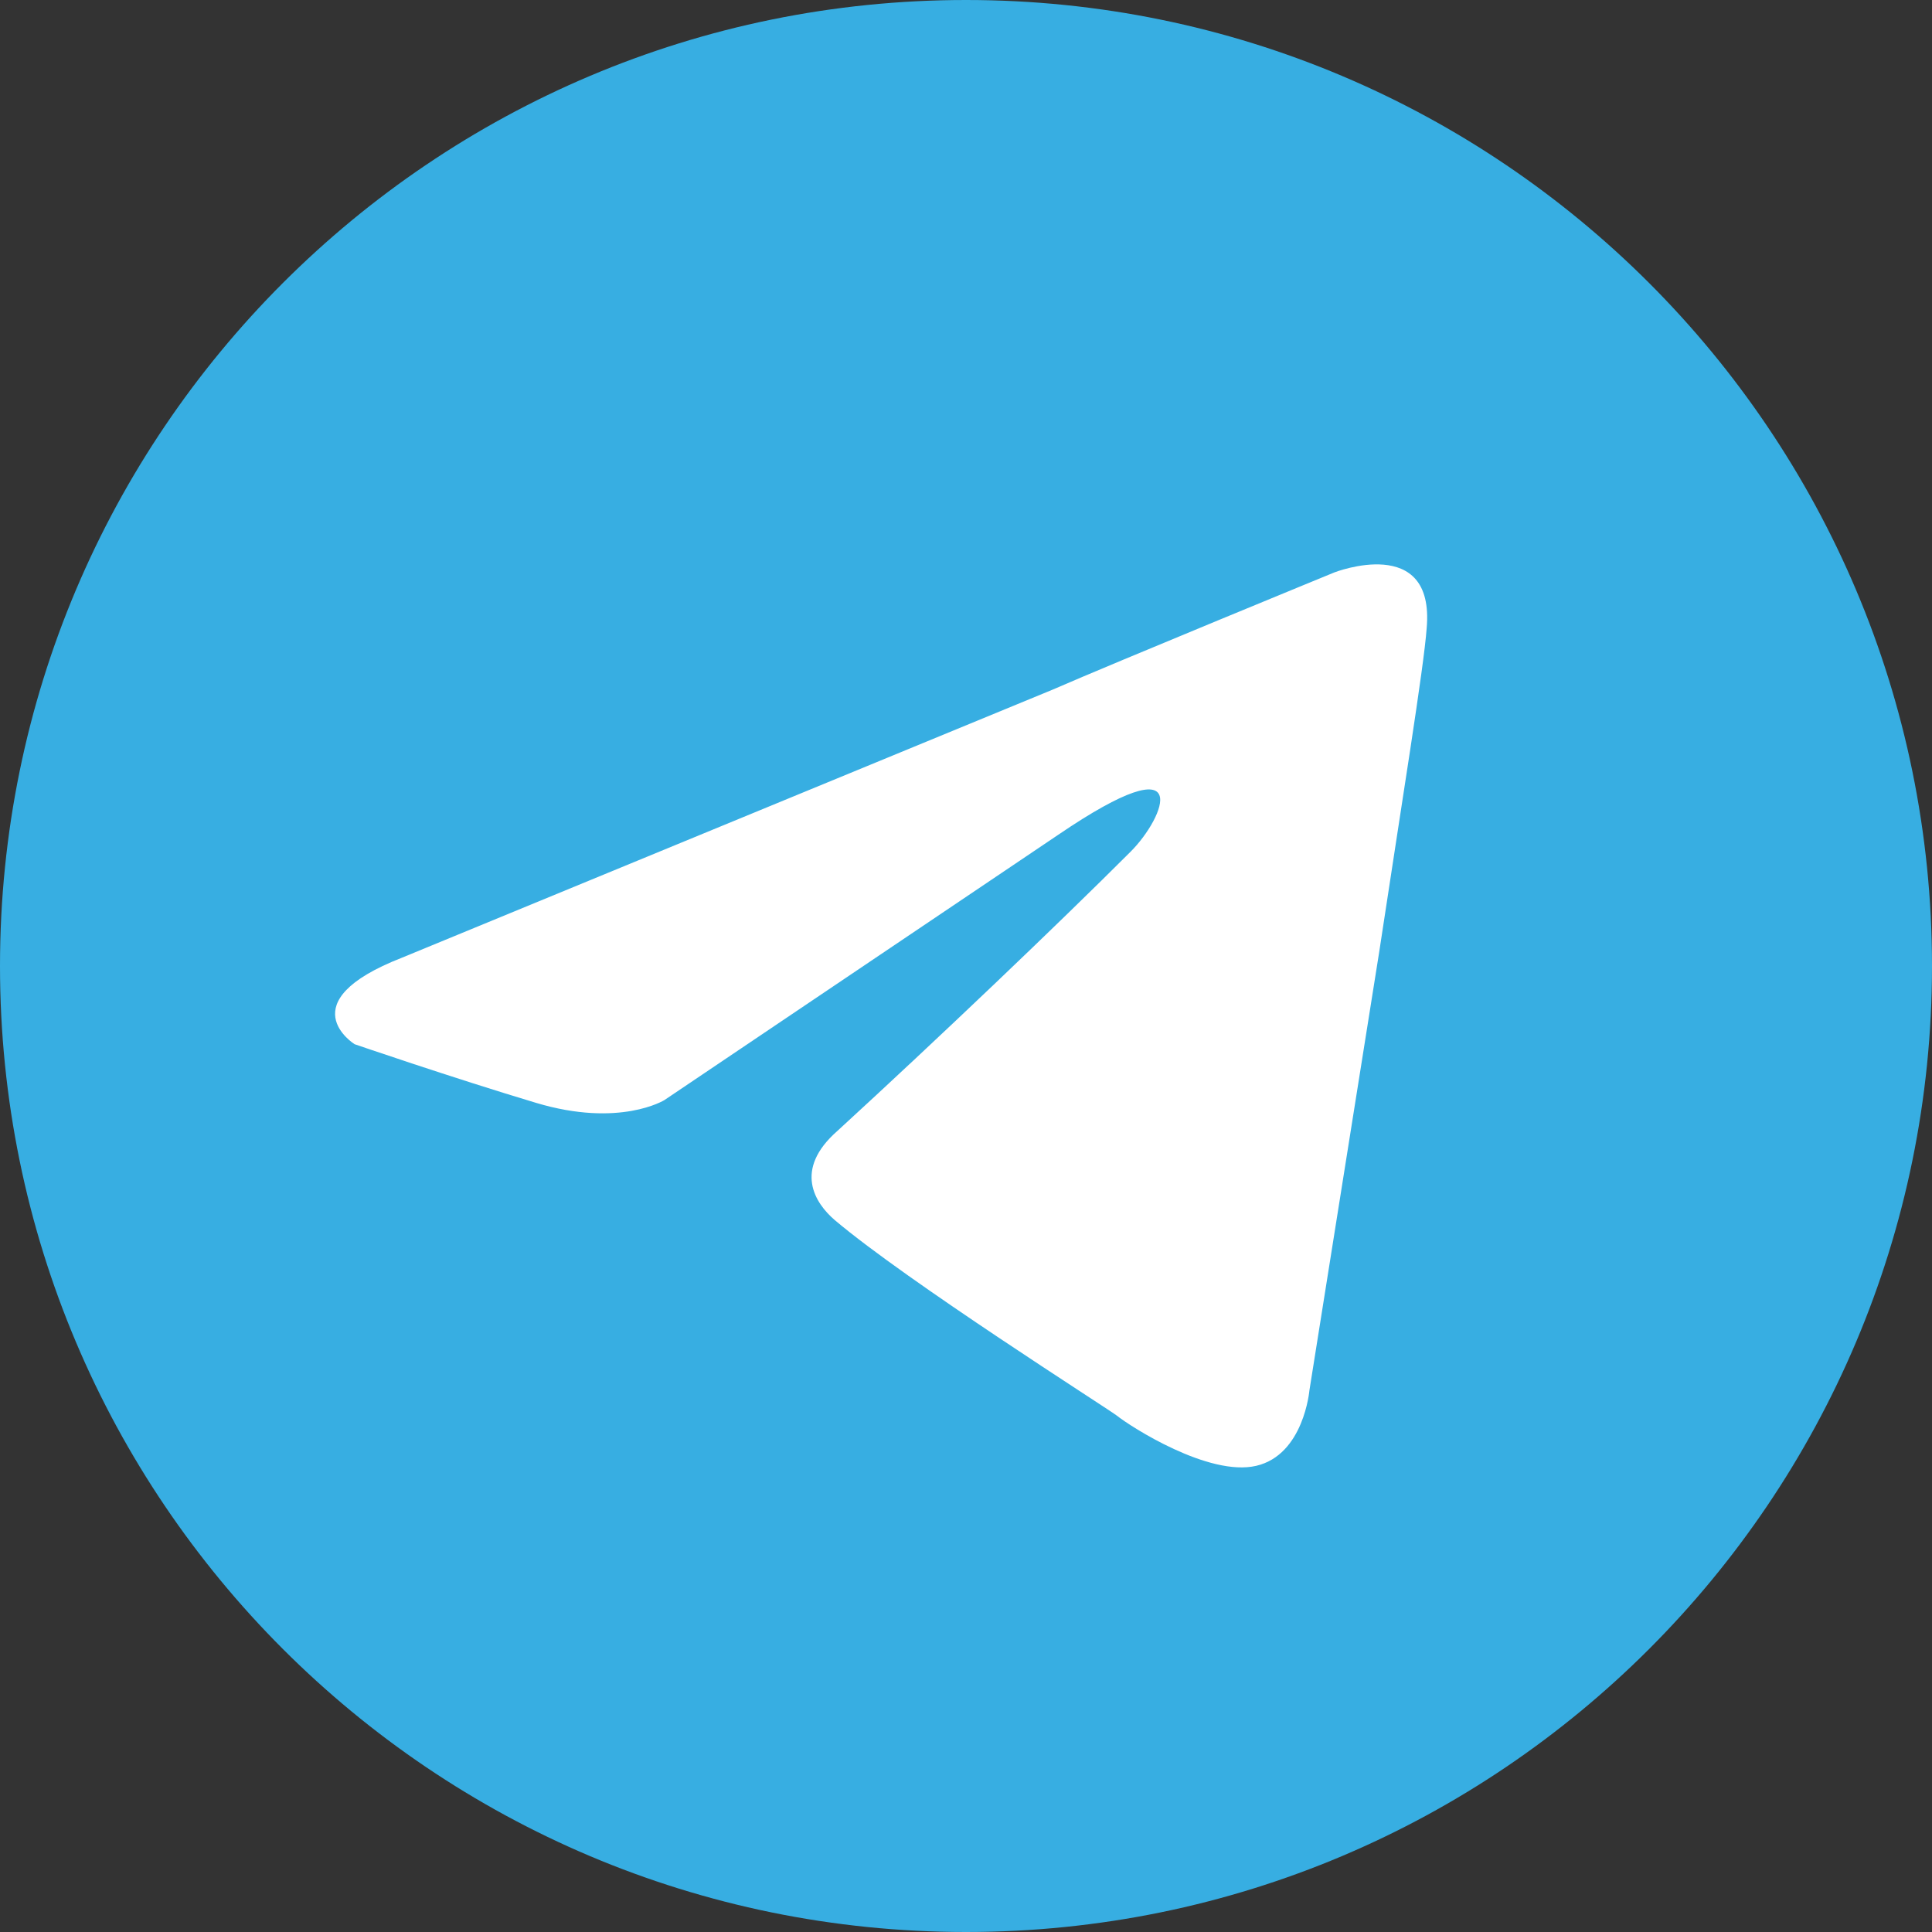 <svg width="36" height="36" viewBox="0 0 36 36" fill="none" xmlns="http://www.w3.org/2000/svg">
<rect x="0" y="0" width="36" height="36" fill="#333333" stroke="none"/>
<path d="M18 36C27.941 36 36 27.941 36 18C36 8.059 27.941 0 18 0C8.059 0 0 8.059 0 18C0 27.941 8.059 36 18 36Z" fill="#37AEE2"/>
<path d="M7.491 17.845L19.613 12.851C20.809 12.33 24.867 10.665 24.867 10.665C24.867 10.665 26.74 9.937 26.584 11.706C26.532 12.434 26.116 14.983 25.699 17.741L24.399 25.908C24.399 25.908 24.295 27.105 23.41 27.313C22.526 27.521 21.069 26.585 20.809 26.377C20.601 26.22 16.907 23.879 15.555 22.735C15.191 22.423 14.774 21.799 15.607 21.07C17.48 19.353 19.717 17.22 21.069 15.868C21.694 15.244 22.318 13.787 19.717 15.556L12.381 20.498C12.381 20.498 11.549 21.018 9.988 20.55C8.428 20.082 6.607 19.457 6.607 19.457C6.607 19.457 5.358 18.677 7.491 17.845Z" fill="white"/>
</svg>
